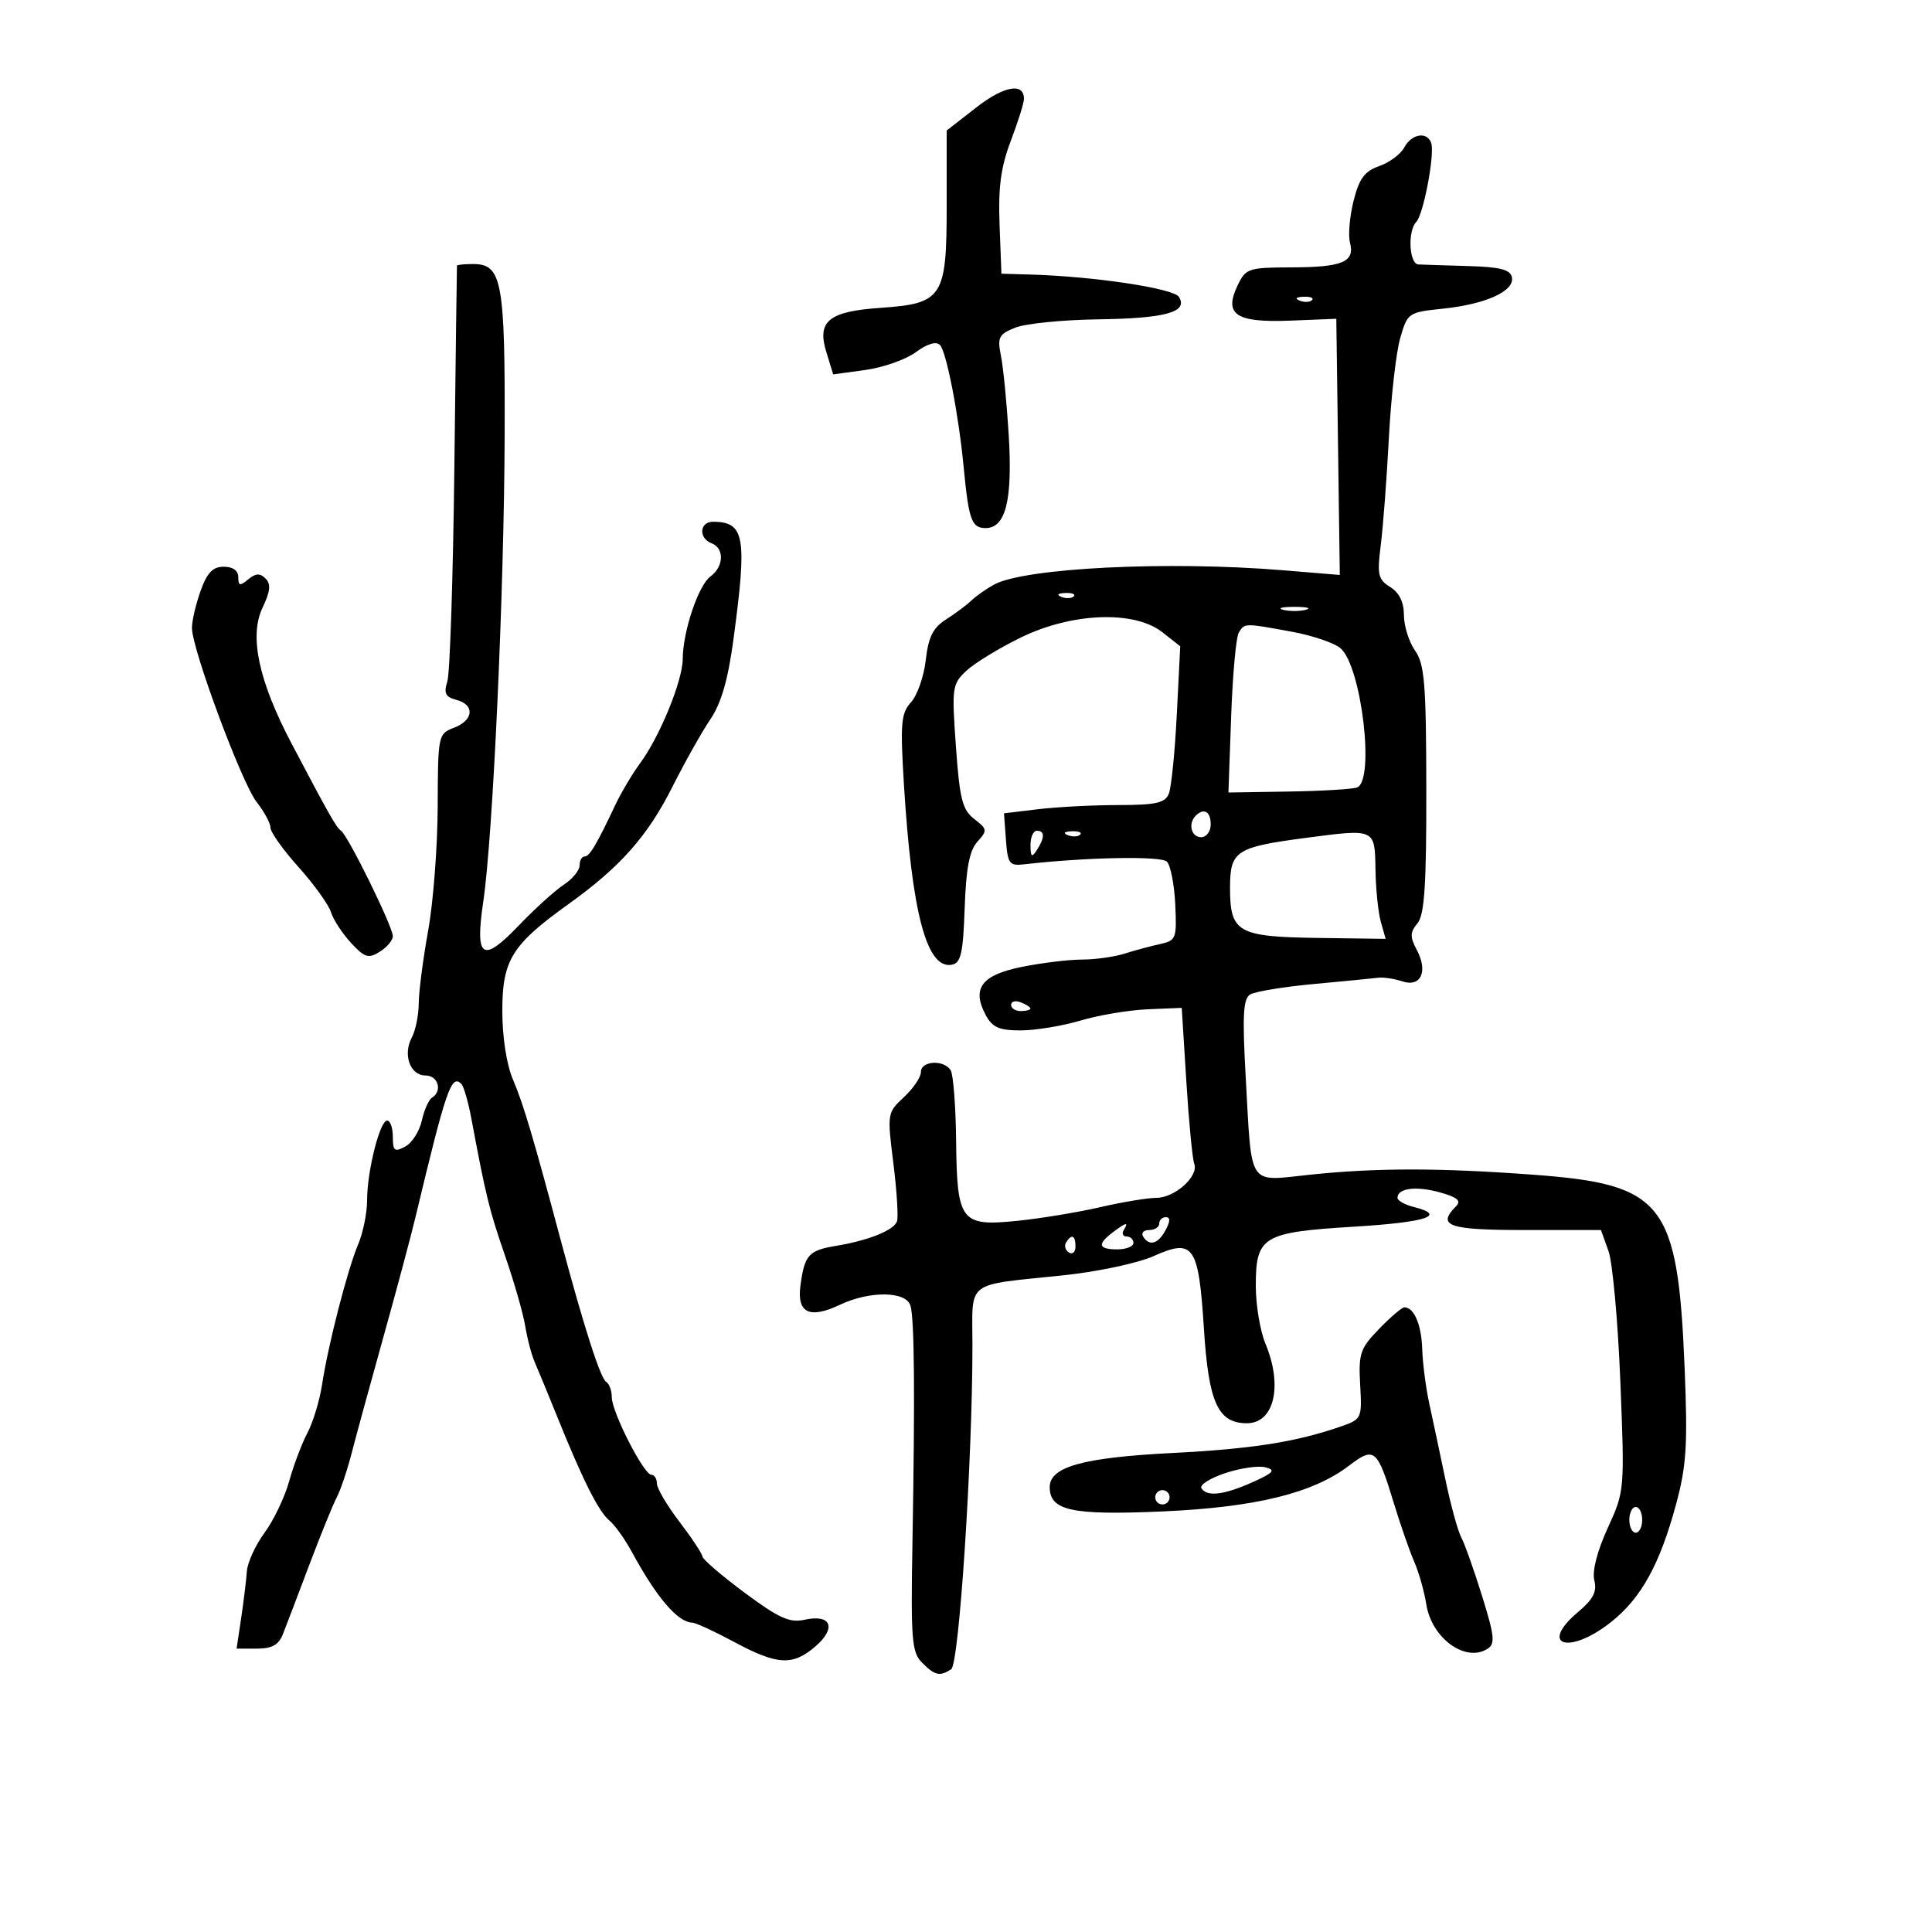 <svg xmlns="http://www.w3.org/2000/svg" width="300" height="300" viewBox="0 0 300 300" version="1.1">
	<path d="M 151.583 16.697 L 147 20.268 147 31.979 C 147 46.194, 146.384 47.141, 136.713 47.803 C 128.705 48.352, 126.839 49.865, 128.299 54.623 L 129.377 58.136 134.394 57.446 C 137.154 57.066, 140.672 55.824, 142.213 54.685 C 143.964 53.390, 145.364 52.967, 145.949 53.557 C 146.953 54.570, 148.857 64.358, 149.634 72.500 C 150.420 80.742, 150.872 82, 153.044 82 C 156.175 82, 157.251 77.650, 156.631 67.500 C 156.329 62.550, 155.788 57.045, 155.430 55.267 C 154.847 52.379, 155.082 51.912, 157.639 50.881 C 159.213 50.246, 165 49.664, 170.500 49.588 C 180.992 49.443, 184.523 48.464, 183.065 46.106 C 182.242 44.774, 169.946 42.922, 160 42.631 L 155.500 42.500 155.210 34.866 C 154.990 29.070, 155.411 25.940, 156.960 21.866 C 158.081 18.915, 158.999 15.986, 158.999 15.357 C 159.001 12.776, 155.895 13.337, 151.583 16.697 M 218.056 22.895 C 217.499 23.937, 215.748 25.241, 214.166 25.792 C 211.890 26.586, 211.058 27.714, 210.183 31.187 C 209.575 33.603, 209.324 36.523, 209.626 37.677 C 210.411 40.681, 208.474 41.497, 200.505 41.519 C 193.847 41.536, 193.445 41.671, 192.175 44.320 C 189.998 48.862, 191.904 50.128, 200.402 49.786 L 207.500 49.500 207.772 69.389 L 208.043 89.279 199.272 88.553 C 181.349 87.072, 159.052 88.180, 154.328 90.788 C 153.133 91.447, 151.558 92.558, 150.828 93.256 C 150.098 93.955, 148.324 95.277, 146.888 96.196 C 144.872 97.485, 144.157 98.918, 143.756 102.473 C 143.470 105.008, 142.441 107.961, 141.468 109.036 C 139.911 110.755, 139.778 112.283, 140.358 121.745 C 141.591 141.845, 143.903 150.547, 147.813 149.800 C 149.208 149.534, 149.551 148.016, 149.794 141.019 C 150.010 134.812, 150.535 132.066, 151.768 130.704 C 153.350 128.955, 153.322 128.749, 151.283 127.173 C 149.435 125.745, 149.018 124.097, 148.434 115.906 C 147.777 106.708, 147.845 106.222, 150.082 104.138 C 151.366 102.942, 155.170 100.622, 158.537 98.982 C 166.482 95.111, 176.150 94.757, 180.498 98.177 L 183.266 100.355 182.734 110.927 C 182.441 116.742, 181.883 122.287, 181.494 123.250 C 180.913 124.686, 179.505 125.002, 173.643 125.009 C 169.714 125.013, 164.115 125.304, 161.200 125.654 L 155.899 126.291 156.200 130.395 C 156.472 134.118, 156.733 134.473, 159 134.214 C 168.658 133.107, 180.287 132.887, 181.193 133.793 C 181.764 134.364, 182.349 137.350, 182.493 140.427 C 182.742 145.746, 182.625 146.052, 180.128 146.594 C 178.682 146.908, 176.195 147.578, 174.601 148.083 C 173.006 148.587, 170.044 149, 168.018 149 C 165.991 149, 161.795 149.510, 158.692 150.133 C 152.411 151.394, 150.846 153.476, 153.064 157.619 C 154.092 159.540, 155.140 160, 158.487 160 C 160.770 160, 164.954 159.312, 167.787 158.471 C 170.619 157.630, 175.313 156.842, 178.218 156.721 L 183.500 156.500 184.214 167.936 C 184.607 174.225, 185.159 179.973, 185.442 180.708 C 186.178 182.627, 182.431 186, 179.562 186 C 178.221 186, 174.284 186.655, 170.812 187.455 C 167.340 188.255, 161.561 189.207, 157.968 189.571 C 149.171 190.461, 148.602 189.713, 148.464 177.083 C 148.406 171.751, 148.026 166.851, 147.620 166.194 C 146.575 164.503, 143 164.708, 143 166.460 C 143 167.262, 141.817 169.016, 140.370 170.357 C 137.772 172.767, 137.752 172.890, 138.723 180.648 C 139.264 184.967, 139.515 189.021, 139.281 189.658 C 138.769 191.054, 134.844 192.626, 129.785 193.463 C 125.561 194.162, 124.933 194.863, 124.294 199.605 C 123.718 203.881, 125.689 204.850, 130.409 202.610 C 135.055 200.406, 140.712 200.478, 141.378 202.750 C 141.990 204.842, 142.088 216.468, 141.686 239.445 C 141.419 254.685, 141.571 256.571, 143.195 258.195 C 145.180 260.180, 145.910 260.344, 147.697 259.208 C 148.927 258.426, 151 226.841, 151 208.872 C 151 198.634, 149.674 199.652, 165.118 198.030 C 170.429 197.473, 176.697 196.140, 179.118 195.054 C 185.352 192.256, 186.117 193.363, 186.948 206.385 C 187.679 217.825, 189.128 221, 193.620 221 C 197.867 221, 199.225 215.177, 196.500 208.654 C 195.675 206.680, 195 202.645, 195 199.687 C 195 191.972, 196.033 191.349, 210.250 190.479 C 221.571 189.786, 224.756 188.730, 219.500 187.411 C 218.125 187.066, 217 186.430, 217 185.999 C 217 184.502, 219.870 184.125, 223.545 185.140 C 226.272 185.893, 226.946 186.454, 226.120 187.280 C 223.039 190.361, 224.873 191, 236.799 191 L 248.598 191 249.762 194.250 C 250.402 196.037, 251.232 205.151, 251.606 214.502 C 252.283 231.442, 252.276 231.525, 249.635 237.298 C 248.001 240.871, 247.207 243.976, 247.564 245.397 C 248.003 247.148, 247.403 248.324, 245.071 250.287 C 238.839 255.530, 243.634 257.042, 250.144 251.886 C 254.858 248.153, 257.747 242.913, 260.281 233.500 C 261.873 227.588, 262.077 224.321, 261.590 212.486 C 260.531 186.719, 258.350 183.916, 238.187 182.417 C 223.498 181.326, 213.736 181.325, 203.360 182.414 C 193.644 183.435, 194.404 184.586, 193.439 167.384 C 192.895 157.689, 193.031 155.099, 194.119 154.426 C 194.867 153.964, 199.309 153.232, 203.990 152.799 C 208.670 152.367, 213.175 151.928, 214 151.824 C 214.825 151.721, 216.515 151.974, 217.755 152.387 C 220.646 153.350, 221.785 150.835, 219.982 147.467 C 218.922 145.485, 218.942 144.774, 220.099 143.377 C 221.194 142.055, 221.495 137.519, 221.476 122.584 C 221.455 106.139, 221.211 103.140, 219.726 101.019 C 218.777 99.664, 218 97.188, 218 95.518 C 218 93.503, 217.284 92.034, 215.871 91.152 C 213.985 89.974, 213.818 89.234, 214.402 84.661 C 214.765 81.823, 215.332 74.332, 215.663 68.015 C 215.993 61.698, 216.784 54.723, 217.421 52.515 C 218.559 48.571, 218.677 48.490, 224.040 47.933 C 230.703 47.241, 235.188 45.209, 234.772 43.072 C 234.537 41.860, 232.982 41.457, 227.983 41.313 C 224.418 41.210, 220.938 41.098, 220.250 41.063 C 218.805 40.990, 218.552 35.861, 219.923 34.450 C 221.037 33.304, 222.812 23.936, 222.240 22.220 C 221.623 20.370, 219.199 20.761, 218.056 22.895 M 70.957 41.250 C 70.934 41.388, 70.752 55.450, 70.554 72.500 C 70.356 89.550, 69.866 104.539, 69.465 105.809 C 68.882 107.655, 69.164 108.230, 70.868 108.676 C 73.764 109.433, 73.559 111.837, 70.500 113 C 68.040 113.935, 67.999 114.133, 67.965 125.225 C 67.946 131.426, 67.280 140.100, 66.485 144.500 C 65.690 148.900, 65.030 153.992, 65.020 155.816 C 65.009 157.639, 64.525 160.019, 63.945 161.104 C 62.522 163.762, 63.688 167, 66.067 167 C 68.040 167, 68.747 169.420, 67.077 170.452 C 66.569 170.766, 65.858 172.372, 65.496 174.020 C 65.134 175.668, 63.974 177.479, 62.919 178.044 C 61.262 178.930, 61 178.725, 61 176.535 C 61 175.141, 60.603 174, 60.119 174 C 58.978 174, 57 181.870, 57 186.409 C 57 188.347, 56.377 191.410, 55.616 193.216 C 53.946 197.181, 50.955 208.804, 50.010 215 C 49.632 217.475, 48.610 220.850, 47.737 222.500 C 46.865 224.150, 45.589 227.525, 44.903 230 C 44.217 232.475, 42.497 236.075, 41.081 238 C 39.665 239.925, 38.428 242.625, 38.332 244 C 38.236 245.375, 37.839 248.637, 37.449 251.250 L 36.740 256 39.891 256 C 42.230 256, 43.272 255.420, 43.931 253.750 C 44.419 252.512, 46.262 247.675, 48.026 243 C 49.789 238.325, 51.711 233.600, 52.295 232.500 C 52.879 231.400, 53.937 228.250, 54.644 225.500 C 55.352 222.750, 57.567 214.650, 59.566 207.500 C 61.564 200.350, 63.792 192.025, 64.516 189 C 69.281 169.079, 70.083 166.750, 71.640 168.307 C 72.011 168.678, 72.714 171.123, 73.203 173.740 C 75.439 185.713, 75.988 187.950, 78.404 194.929 C 79.819 199.015, 81.239 203.965, 81.560 205.929 C 81.881 207.893, 82.541 210.400, 83.027 211.500 C 83.513 212.600, 85.090 216.425, 86.531 220 C 90.508 229.863, 92.942 234.707, 94.623 236.102 C 95.461 236.797, 97.018 238.971, 98.084 240.933 C 101.962 248.074, 105.219 251.891, 107.500 251.967 C 108.050 251.985, 110.975 253.332, 114 254.961 C 120.696 258.564, 123.078 258.697, 126.604 255.664 C 129.939 252.795, 129.073 250.605, 124.961 251.508 C 122.609 252.025, 120.985 251.296, 115.626 247.317 C 112.057 244.668, 109.107 242.136, 109.069 241.690 C 109.031 241.245, 107.425 238.817, 105.500 236.296 C 103.575 233.775, 102 231.102, 102 230.356 C 102 229.610, 101.614 229, 101.142 229 C 99.971 229, 95 219.262, 95 216.967 C 95 215.950, 94.610 214.877, 94.133 214.582 C 93.227 214.022, 90.679 206.078, 87.050 192.500 C 82.736 176.358, 81.266 171.417, 79.650 167.628 C 78.658 165.299, 78 161.045, 78 156.955 C 78 149.076, 79.480 146.692, 88.295 140.373 C 96.320 134.619, 100.546 129.851, 104.395 122.209 C 106.336 118.354, 108.997 113.620, 110.308 111.688 C 111.988 109.213, 113.044 105.563, 113.883 99.337 C 116.038 83.349, 115.647 81.058, 110.750 81.015 C 108.613 80.997, 108.421 83.564, 110.500 84.362 C 112.502 85.130, 112.406 87.983, 110.327 89.503 C 108.448 90.877, 106.038 98.036, 106.015 102.315 C 105.997 105.698, 102.465 114.348, 99.407 118.500 C 98.191 120.150, 96.452 123.075, 95.543 125 C 92.603 131.222, 91.541 133, 90.763 133 C 90.343 133, 90 133.623, 90 134.385 C 90 135.147, 88.890 136.497, 87.534 137.386 C 86.178 138.274, 83.035 141.123, 80.550 143.717 C 74.886 149.627, 73.734 148.848, 75.044 139.992 C 76.542 129.861, 78.287 91.748, 78.363 67.500 C 78.438 43.631, 77.952 41, 73.465 41 C 72.109 41, 70.981 41.112, 70.957 41.250 M 201.813 46.683 C 202.534 46.972, 203.397 46.936, 203.729 46.604 C 204.061 46.272, 203.471 46.036, 202.417 46.079 C 201.252 46.127, 201.015 46.364, 201.813 46.683 M 31.148 91.750 C 30.410 93.813, 29.806 96.400, 29.806 97.500 C 29.806 100.787, 37.538 121.597, 39.853 124.541 C 41.034 126.042, 42 127.835, 42 128.527 C 42 129.218, 43.961 131.970, 46.359 134.642 C 48.756 137.314, 51.021 140.462, 51.391 141.639 C 51.761 142.815, 53.163 144.963, 54.507 146.413 C 56.635 148.710, 57.210 148.886, 58.975 147.784 C 60.089 147.088, 61 146.002, 61 145.369 C 61 143.892, 54.005 129.666, 52.943 128.984 C 52.246 128.536, 51.067 126.458, 45.297 115.500 C 40.159 105.742, 38.665 98.770, 40.767 94.362 C 41.981 91.817, 42.096 90.696, 41.232 89.832 C 40.369 88.969, 39.703 89.002, 38.542 89.965 C 37.260 91.029, 37 90.971, 37 89.622 C 37 88.605, 36.158 88, 34.745 88 C 33.044 88, 32.160 88.922, 31.148 91.750 M 164.813 92.683 C 165.534 92.972, 166.397 92.936, 166.729 92.604 C 167.061 92.272, 166.471 92.036, 165.417 92.079 C 164.252 92.127, 164.015 92.364, 164.813 92.683 M 199.250 94.689 C 200.213 94.941, 201.787 94.941, 202.750 94.689 C 203.713 94.438, 202.925 94.232, 201 94.232 C 199.075 94.232, 198.287 94.438, 199.250 94.689 M 192.355 98.234 C 191.936 98.913, 191.403 104.777, 191.172 111.265 L 190.751 123.061 200.104 122.911 C 205.248 122.829, 210.028 122.543, 210.728 122.274 C 213.504 121.209, 211.432 103.591, 208.188 100.687 C 207.260 99.855, 203.830 98.686, 200.566 98.088 C 193.202 96.738, 193.281 96.736, 192.355 98.234 M 185.667 126.667 C 184.449 127.885, 184.978 130, 186.500 130 C 187.333 130, 188 129.111, 188 128 C 188 126.008, 186.934 125.399, 185.667 126.667 M 160.015 131.250 C 160.028 133.069, 160.216 133.213, 161 132 C 162.253 130.061, 162.253 129, 161 129 C 160.450 129, 160.007 130.012, 160.015 131.250 M 165.813 129.683 C 166.534 129.972, 167.397 129.936, 167.729 129.604 C 168.061 129.272, 167.471 129.036, 166.417 129.079 C 165.252 129.127, 165.015 129.364, 165.813 129.683 M 202.858 130.093 C 191.890 131.537, 191 132.119, 191 137.853 C 191 144.811, 192.163 145.471, 204.734 145.643 L 215.163 145.785 214.414 143.143 C 214.002 141.689, 213.628 138.025, 213.582 135 C 213.487 128.648, 213.564 128.683, 202.858 130.093 M 157 156.031 C 157 156.564, 157.675 157, 158.500 157 C 159.325 157, 160 156.823, 160 156.607 C 160 156.391, 159.325 155.955, 158.500 155.638 C 157.675 155.322, 157 155.499, 157 156.031 M 180 190 C 180 190.550, 179.298 191, 178.441 191 C 177.584 191, 177.160 191.450, 177.500 192 C 178.470 193.569, 179.834 193.179, 181 191 C 181.726 189.644, 181.737 189, 181.035 189 C 180.466 189, 180 189.450, 180 190 M 172.750 191.392 C 170.336 193.225, 170.559 194, 173.500 194 C 174.875 194, 176 193.550, 176 193 C 176 192.450, 175.523 192, 174.941 192 C 174.359 192, 174.160 191.550, 174.500 191 C 175.315 189.681, 174.873 189.780, 172.750 191.392 M 165.543 192.931 C 165.226 193.443, 165.425 194.144, 165.984 194.490 C 166.543 194.835, 167 194.416, 167 193.559 C 167 191.802, 166.400 191.544, 165.543 192.931 M 214.151 206.344 C 211.203 209.386, 210.937 210.171, 211.205 215.028 C 211.498 220.326, 211.472 220.378, 208 221.573 C 201.146 223.931, 194.331 224.993, 182 225.622 C 168.156 226.330, 163 227.765, 163 230.914 C 163 234.574, 166.402 235.312, 180.436 234.698 C 194.909 234.065, 203.848 231.879, 209.458 227.600 C 213.428 224.572, 213.850 224.927, 216.463 233.500 C 217.469 236.800, 218.880 240.850, 219.600 242.500 C 220.319 244.150, 221.162 247.126, 221.473 249.113 C 222.296 254.362, 227.531 258.189, 230.954 256.042 C 232.202 255.259, 232.086 254.097, 230.133 247.815 C 228.882 243.792, 227.428 239.698, 226.901 238.719 C 226.375 237.739, 225.266 233.689, 224.437 229.719 C 223.609 225.748, 222.489 220.475, 221.949 218 C 221.409 215.525, 220.911 211.700, 220.843 209.500 C 220.725 205.707, 219.572 203, 218.074 203 C 217.699 203, 215.934 204.505, 214.151 206.344 M 190.244 228.748 C 187.903 229.531, 186.242 230.582, 186.553 231.085 C 187.403 232.461, 190.048 232.150, 194.494 230.154 C 197.785 228.676, 198.137 228.270, 196.494 227.843 C 195.397 227.558, 192.585 227.966, 190.244 228.748 M 179.553 231.915 C 179.231 232.436, 179.394 233.125, 179.915 233.447 C 180.436 233.769, 181.125 233.606, 181.447 233.085 C 181.769 232.564, 181.606 231.875, 181.085 231.553 C 180.564 231.231, 179.875 231.394, 179.553 231.915 M 253 236 C 253 237.100, 253.450 238, 254 238 C 254.550 238, 255 237.100, 255 236 C 255 234.900, 254.550 234, 254 234 C 253.450 234, 253 234.900, 253 236" stroke="none" fill="black" fill-rule="evenodd"/>
</svg>